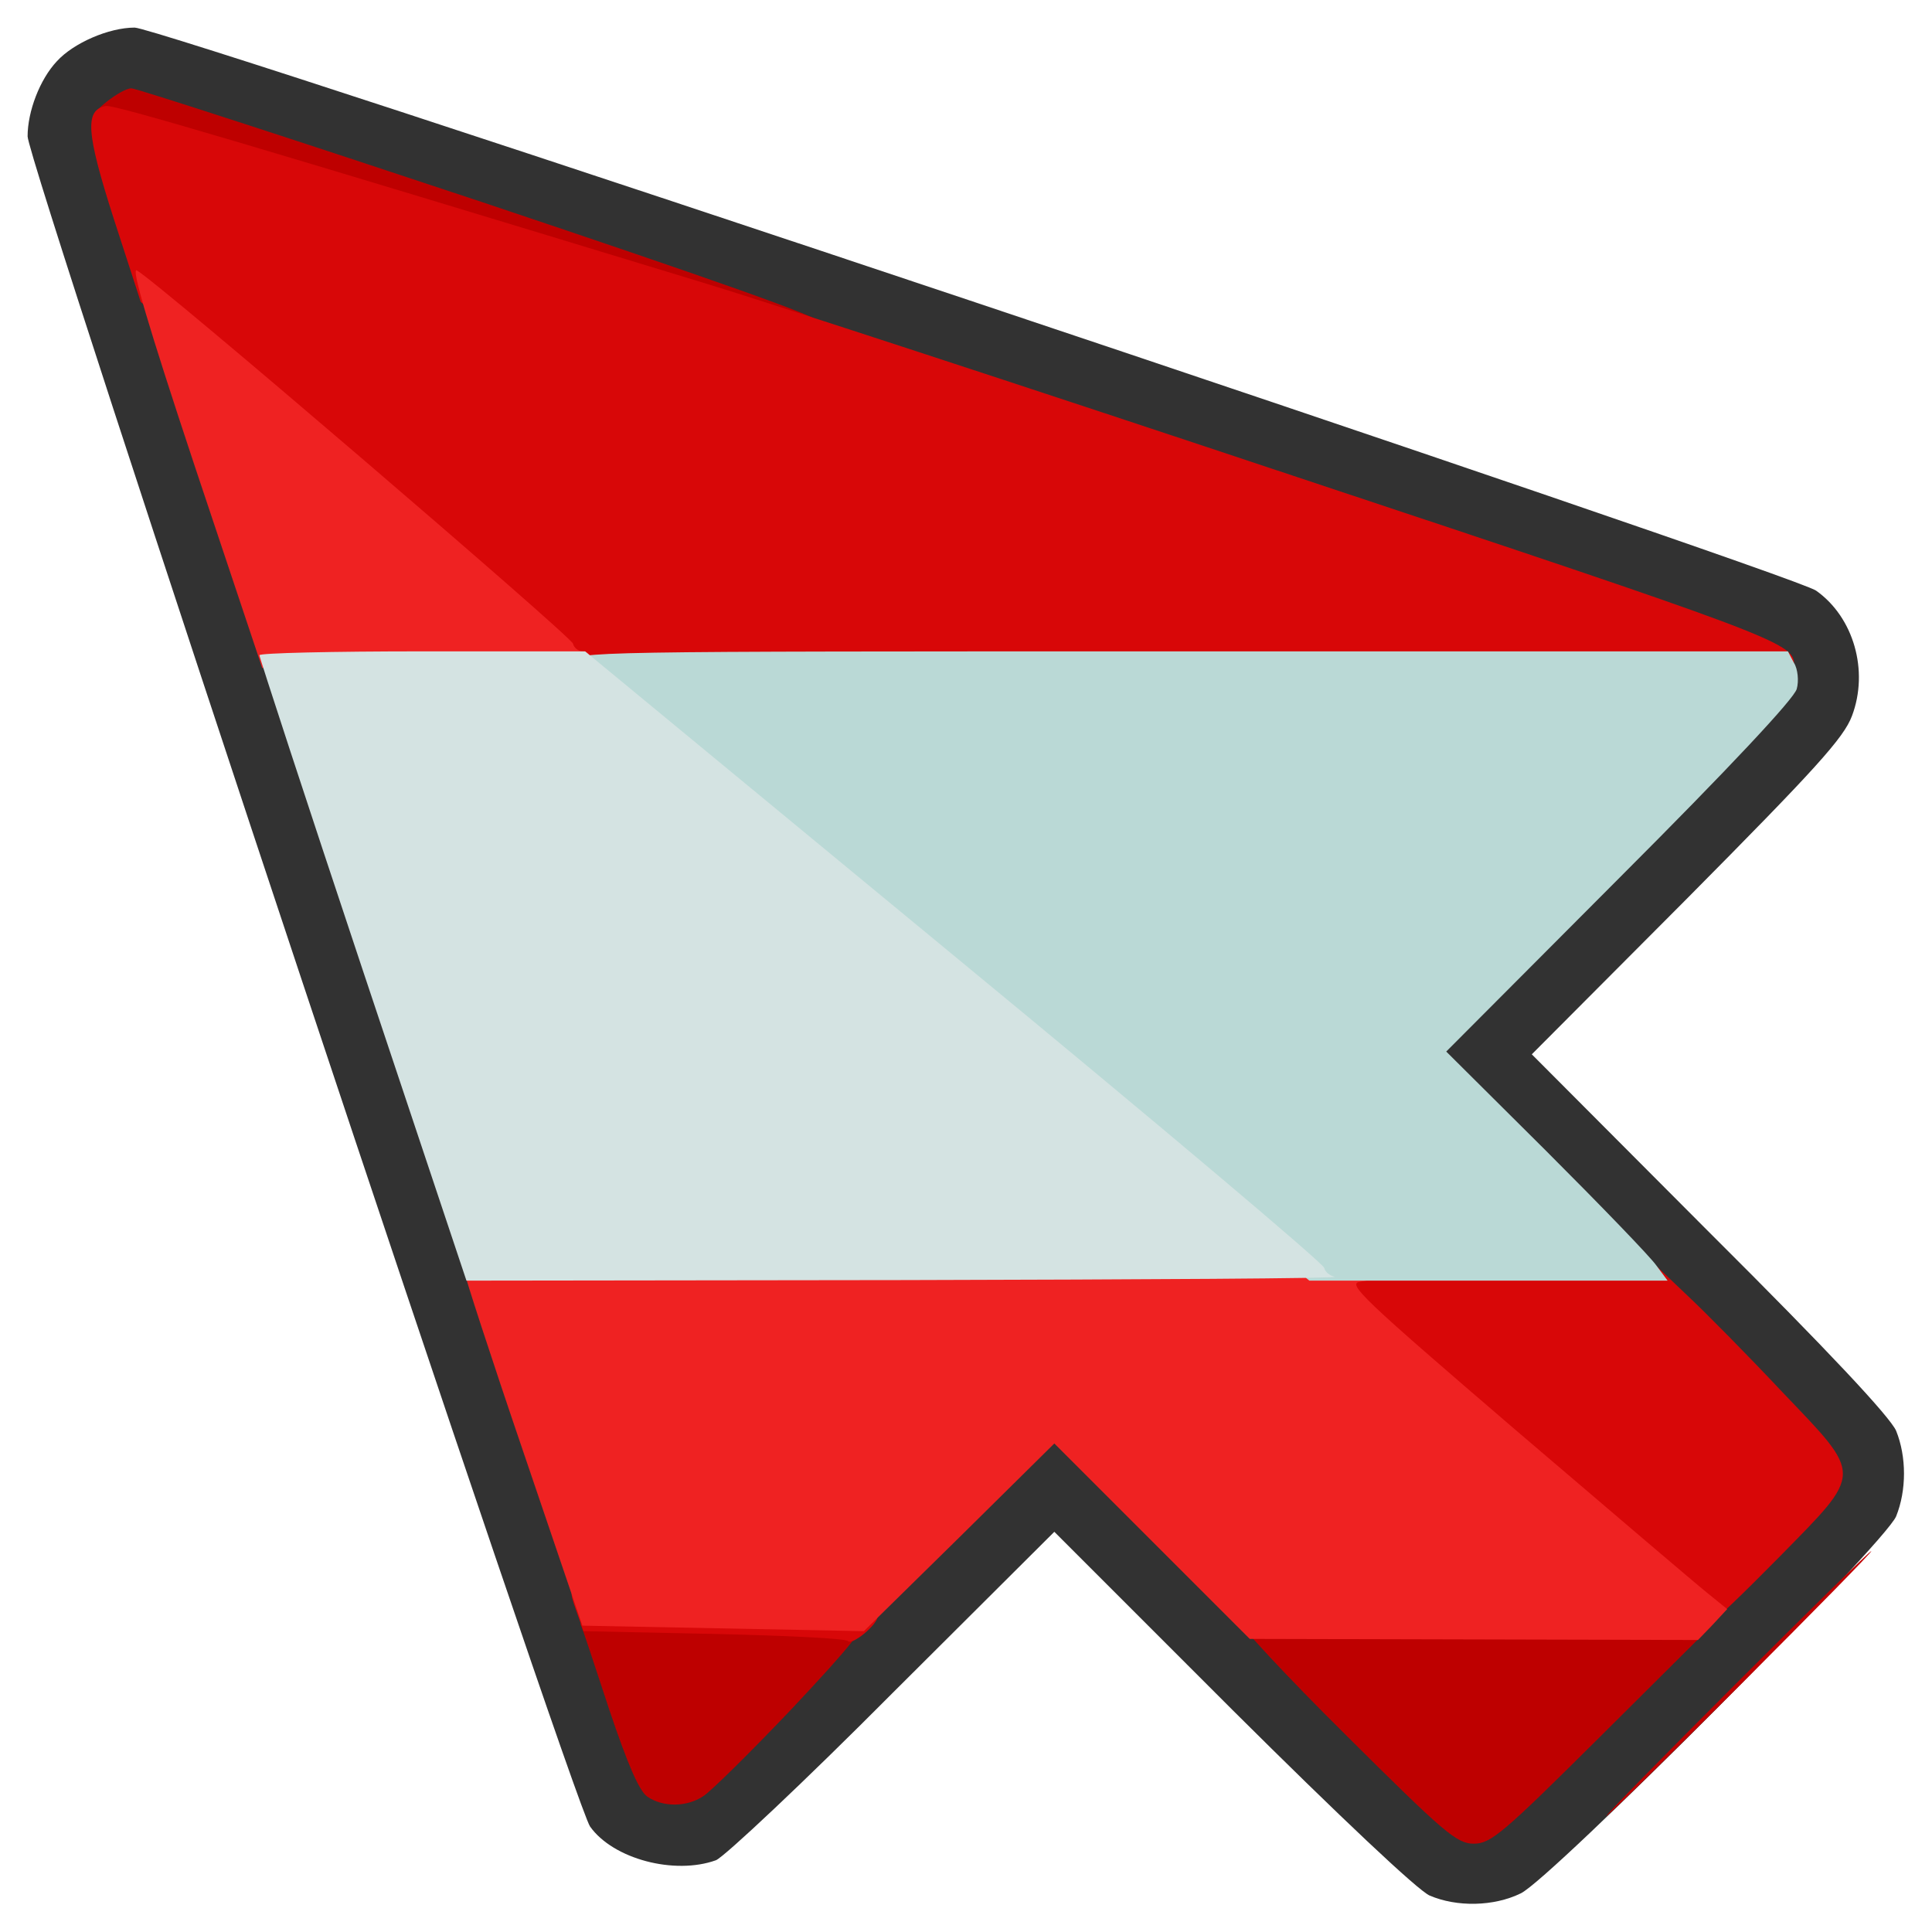 <?xml version="1.0" encoding="utf-8"?>
<!DOCTYPE svg PUBLIC "-//W3C//DTD SVG 1.0//EN" "http://www.w3.org/TR/2001/REC-SVG-20010904/DTD/svg10.dtd">
<svg version="1.0" xmlns="http://www.w3.org/2000/svg" width="32px" height="32px" viewBox="0 0 350 350" preserveAspectRatio="xMidYMid meet">
 <g fill="#323232">
  <path d="M259 343.4 c-2.1 -0.9 -16.1 -14.1 -35.8 -33.7 l-32.2 -32.2 -29.3 29.2 c-16 16.1 -30.5 29.7 -32 30.3 -7.5 2.7 -18.6 -0.2 -22.8 -6.1 -3 -4.2 -101.9 -301.4 -101.9 -306.2 0 -4.5 2.2 -10.3 5.3 -13.6 3 -3.3 9.4 -6.1 14.1 -6.1 4.8 0 300.3 98.9 304.6 102 6.8 4.8 9.6 14.5 6.5 22.7 -1.5 4 -6.6 9.6 -29.9 33.1 l-28.1 28.2 32.2 32.3 c21.7 21.6 32.7 33.4 33.8 35.9 1.9 4.7 1.9 10.8 0 15.5 -2.1 5 -62.4 65.6 -68 68.3 -4.9 2.4 -11.6 2.5 -16.5 0.4z m40.3 -44.2 c16.9 -16.9 30.7 -31.5 30.7 -32.3 0 -0.8 -16 -17.7 -35.5 -37.4 -30.3 -30.8 -35.4 -36.4 -35.5 -39 0 -2.6 4 -7 31.5 -34.5 17.3 -17.4 31.5 -32.1 31.5 -32.7 0 -0.6 -0.8 -2 -1.7 -3.1 -2.6 -3 -294.9 -100.9 -297.1 -99.6 -4.3 2.8 -5.5 -1 45.8 152.6 40.5 121.1 49.9 148.4 51.7 149.6 2.2 1.4 3.4 0.3 34.4 -31.2 30.5 -30.9 32.3 -32.6 35.8 -32.6 3.4 0 5.5 1.9 39.1 35.5 19.5 19.5 36.2 35.5 37 35.5 0.9 0 15.4 -13.9 32.3 -30.8z"/>
 </g>
 <g fill="#be0000">
  <path d="M243.8 314.3 c-10.9 -10.8 -19.4 -20 -19 -20.3 0.4 -0.3 19.7 -0.3 43 0 l42.3 0.5 -19.9 19.8 c-17.9 17.8 -20.1 19.7 -23.2 19.7 -3.1 0 -5.3 -1.9 -23.2 -19.7z"/>
  <path d="M314.5 305 c13.2 -13.2 24.2 -24 24.5 -24 0.3 0 -10.3 10.8 -23.5 24 -13.2 13.2 -24.2 24 -24.5 24 -0.3 0 10.3 -10.8 23.5 -24z"/>
  <path d="M117.3 325.5 c-1.5 -1 -3.6 -5.9 -6.9 -15.7 -2.6 -7.9 -4.9 -14.9 -5.2 -15.5 -0.3 -1 5 -1.3 24.4 -1.3 13.7 0 25.5 0.4 26.3 0.9 1.1 0.7 -1.7 4.2 -12.3 15.5 -7.6 8 -14.9 15.2 -16.2 16 -3 2 -7.3 2 -10.1 0.1z"/>
  <path d="M123 54 c-10.2 -3.2 -38.1 -11.8 -62 -19 -23.9 -7.3 -43.7 -13.4 -44 -13.7 -0.8 -0.8 5 -5.3 6.8 -5.3 0.9 0 29.5 9.3 63.5 20.6 42.4 14.2 61.7 21 61.7 22 0 2.7 -7.3 1.4 -26 -4.6z"/>
 </g>
 <g fill="#d80708">
  <desc>cursor-land.com</desc><path d="M153.6 297.3 c-0.4 -0.5 -11.4 -1 -24.3 -1.3 l-23.6 -0.5 -1.3 -3.7 c-1.3 -3.7 -1.2 -3.8 1 -3.8 1.5 0 2.6 0.7 2.9 2 0.5 1.9 1.4 2 25.6 2 13.8 0 25.1 0.4 25.1 0.8 0 1.5 -4.6 5.3 -5.4 4.5z"/>
  <path d="M302.3 288.3 c-3.8 -3.2 -19.1 -16.2 -34 -29.1 -25.8 -22.1 -27.3 -23.5 -27.3 -26.8 l0 -3.4 29.4 0 29.3 0 6.1 5.8 c3.3 3.1 11 10.9 17.1 17.4 14.7 15.4 14.7 14.3 -0.6 29.9 -6.4 6.5 -12 11.9 -12.5 11.9 -0.4 0 -3.8 -2.6 -7.5 -5.7z"/>
  <path d="M100.8 119.6 c-0.2 -0.8 -17.2 -15.7 -37.8 -33.1 l-37.5 -31.8 -4.9 -15.1 c-5 -15.6 -5.3 -19.7 -1.4 -20.4 1.4 -0.3 26.7 7.2 107.8 31.9 10.7 3.2 59 19 107.3 35.1 86.1 28.6 90.7 30.3 90.7 34 0 0.5 -50.4 0.8 -111.9 0.8 -95.1 0 -112 -0.2 -112.3 -1.4z"/>
 </g>
 <g fill="#ef2222">
  <path d="M208.7 279.2 l-17.7 -17.7 -17.2 17 -17.3 17 -25.5 -0.5 -25.5 -0.5 -10.7 -31.5 c-5.9 -17.3 -10.7 -32.1 -10.7 -32.7 -0.1 -1 16.8 -1.3 81.3 -1.3 69.3 0 81.5 0.2 82.5 1.4 1 1.2 0.7 1.5 -1.5 1.8 -2.5 0.3 0.5 3.1 28.1 26.8 17.1 14.6 32.7 27.9 34.7 29.5 l3.7 3 -2.6 2.8 -2.7 2.8 -40.6 -0.1 -40.6 -0.1 -17.7 -17.7z"/>
  <path d="M35.3 84.5 c-8.6 -25.9 -11.6 -36.2 -10.5 -35.5 3.6 1.9 78.7 66.3 79 67.6 0.2 0.8 1 1.4 1.8 1.4 0.8 0 1.4 0.7 1.4 1.5 0 1.3 -4 1.5 -29.8 1.5 l-29.7 0 -12.2 -36.5z"/>
 </g>
 <g fill="#bad9d6">
  <path d="M170.6 176.9 c-46 -38 -66.6 -55.6 -66.6 -57 0 -1.9 2.1 -1.9 110 -1.9 l109.9 0 1.1 2.1 c0.7 1.1 0.9 3.3 0.5 4.7 -0.4 1.7 -12.2 14.3 -32.1 34.2 l-31.4 31.5 18.1 18 c9.9 9.9 18.9 19.2 20 20.8 l2 2.7 -32.4 0 -32.5 0 -66.6 -55.1z"/>
 </g>
 <g fill="#d4e3e2">
  <path d="M65.7 175.7 c-10.3 -30.9 -18.7 -56.6 -18.7 -57 0 -0.4 13.3 -0.7 29.5 -0.7 l29.5 0 66.9 55.2 c36.9 30.4 67 55.8 67 56.5 0.1 0.6 0.9 1.4 1.9 1.6 0.9 0.3 -34.1 0.5 -77.8 0.6 l-79.5 0.1 -18.8 -56.3z"/>
 </g>
</svg>